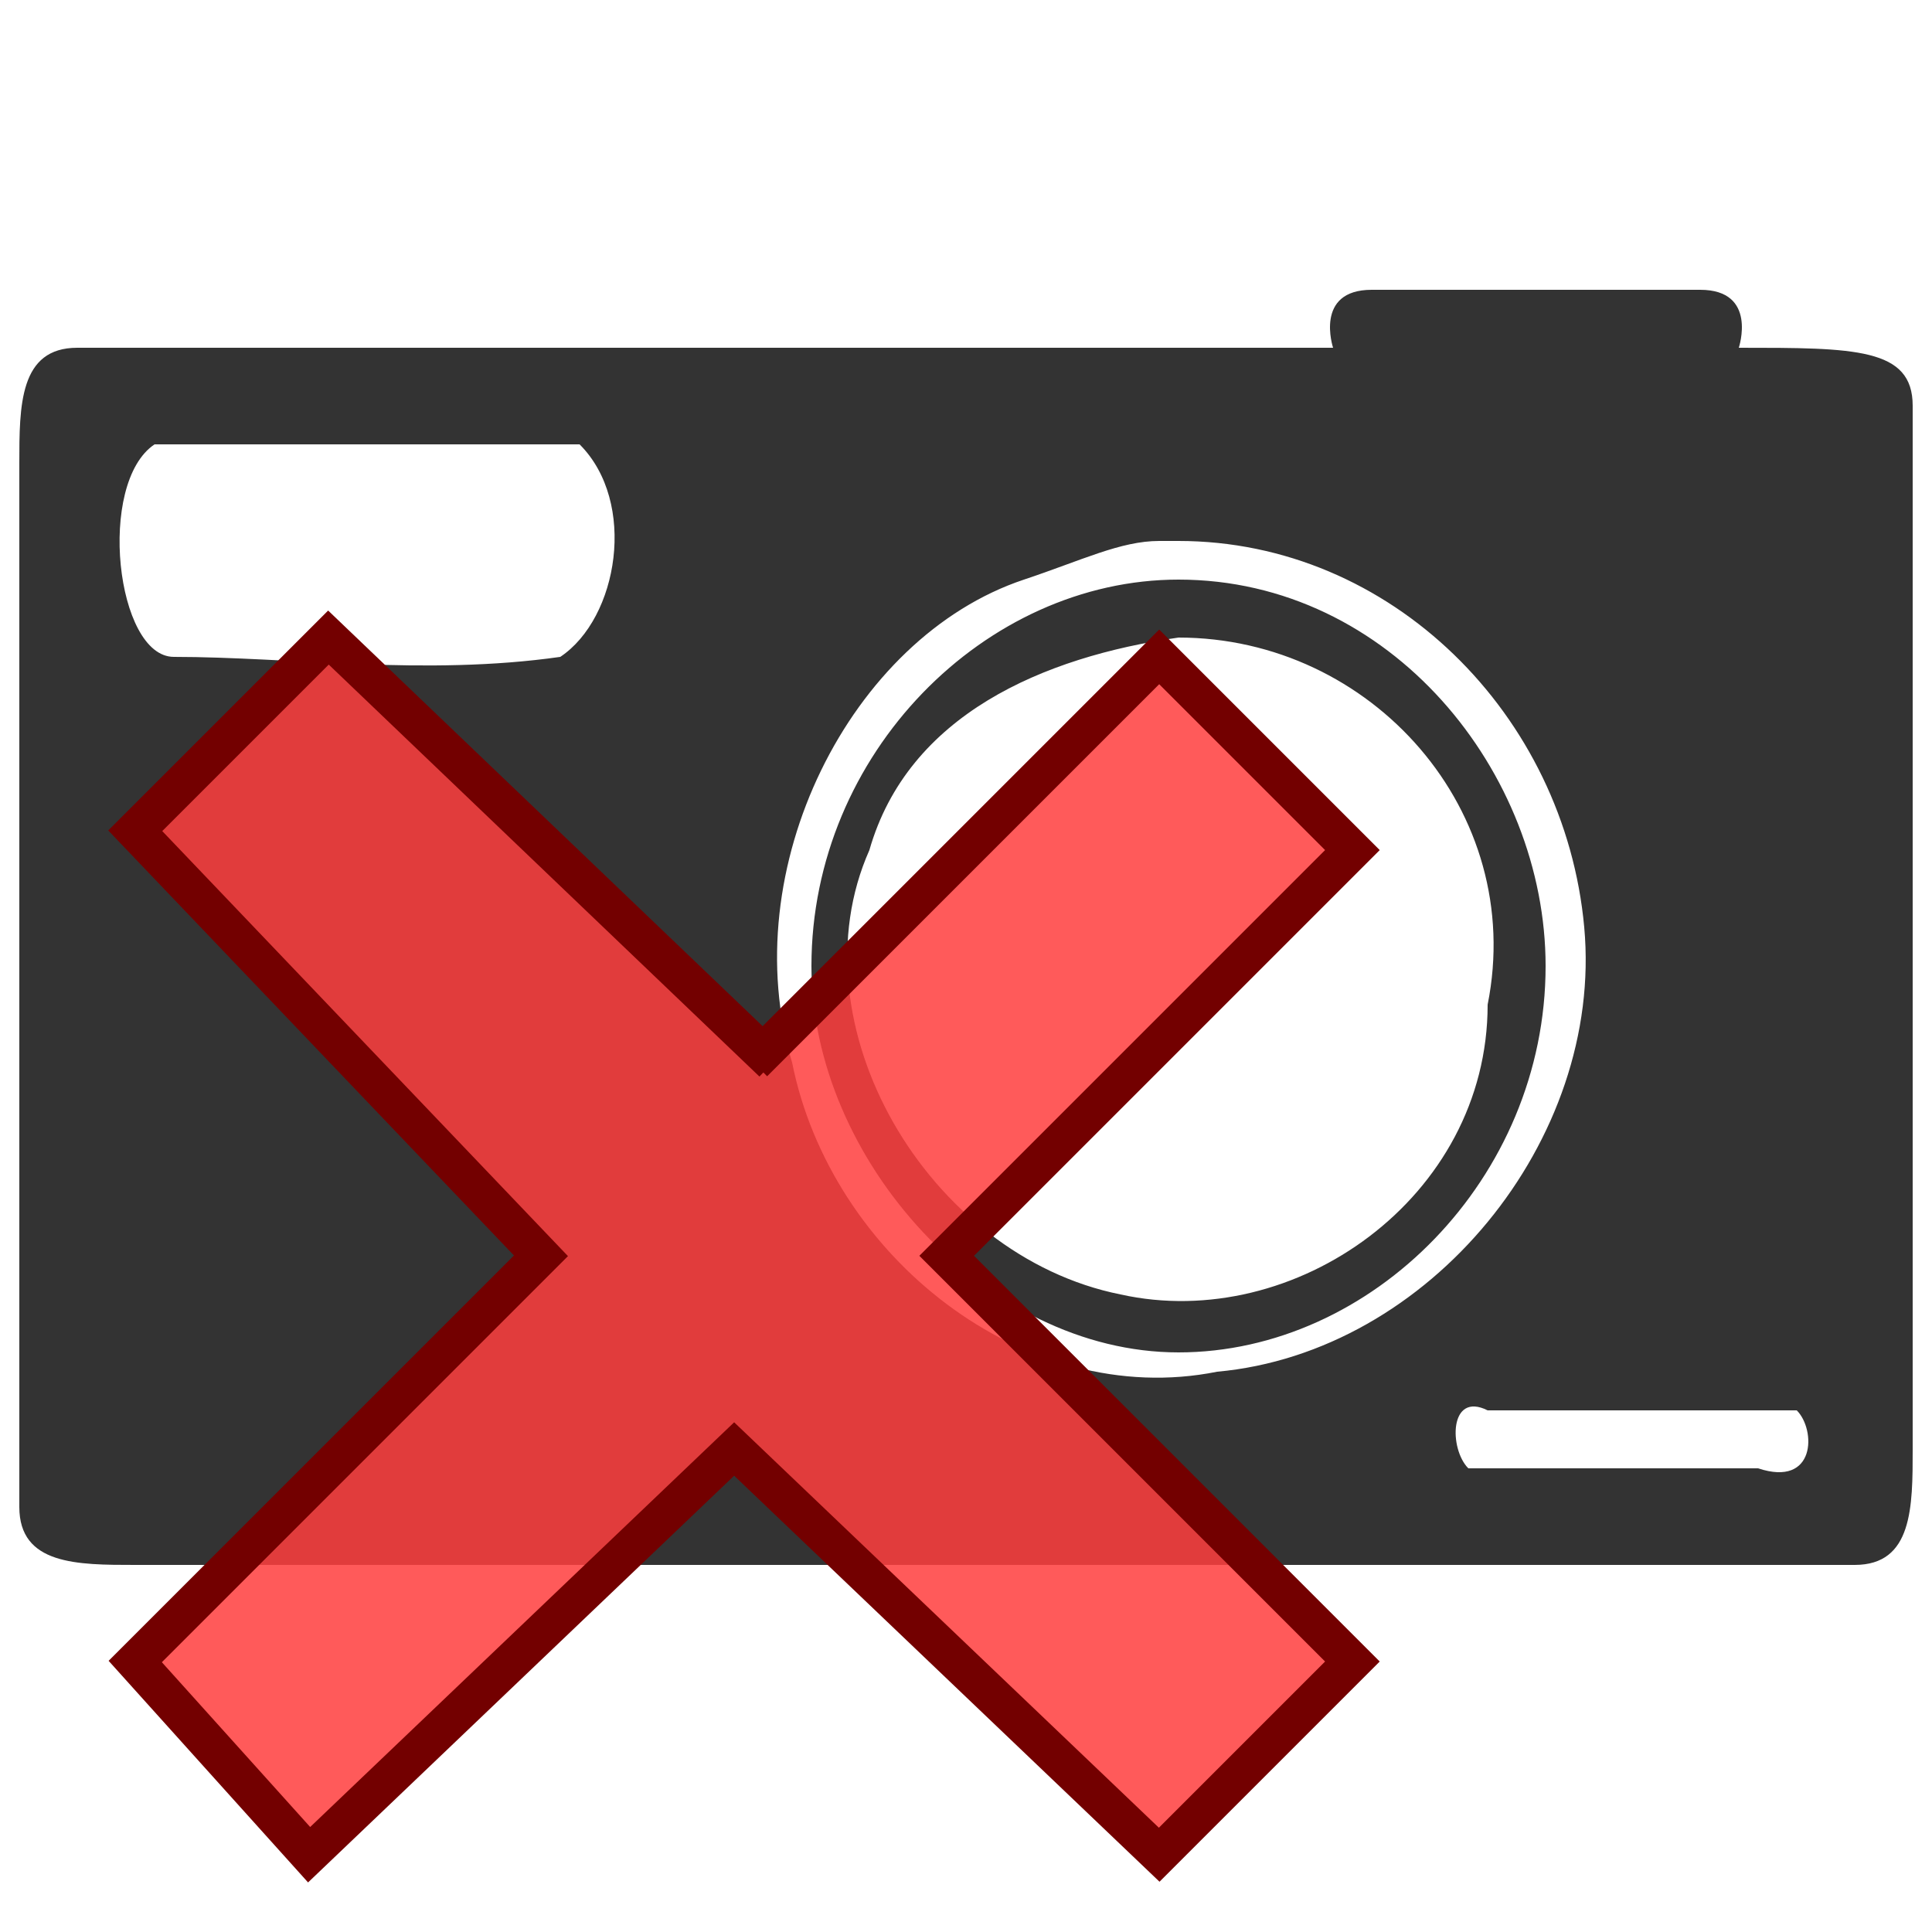 <?xml version="1.1" encoding="UTF-8"?>
<svg height="20" width="20" transform="scale(.20)">

  <path fill="#333333" d="m 71,15 c -3,0 -2,3 -2,3 -21,0 -45,0 -65,0 -3,0 -3,3 -3,6 0,18 0,36 0,54 0,3 3,3 6,3 30,0 59,0 89,0 3,0 3,-3 3,-6 0,-18 0,-36 0,-54 0,-3 -3,-3 -9,-3 0,0 1,-3 -2,-3 M 8,23 c 7,0 15,0 22,0 3,3 2,9 -1,11 C 22,35 15,34 9,34 6,34 5,25 8,23 z m 53,5 C 72,28 81,37 82,48 83,59 74,70 63,71 53,73 43,65 41,55 38,45 44,33 53,30 c 3,-1 5,-2 7,-2 z m 0,2 C 51,30 42,39 42,50 42,60 51,70 61,70 71,70 80,61 80,50 80,40 72,30 61,30 z m 0,3 c 10,0 18,9 16,19 0,10 -10,17 -19,15 -10,-2 -17,-14 -13,-23 2,-7 9,-10 16,-11 z m 16,40 c 5,0 11,0 16,0 1,1 1,4 -2,3 -5,0 -11,0 -15,0 -1,-1 -1,-4 1,-3 z"/>
  <path style="fill:#FF3D3D;fill-opacity:0.85;stroke:#730000;stroke-width:2;" d="m 39,55 21,-21 10,10 -21,21 21,21 -10,10 L 38,75 16,96 7,86 28,65 7,43 17,33 40,55"/>

</svg>
